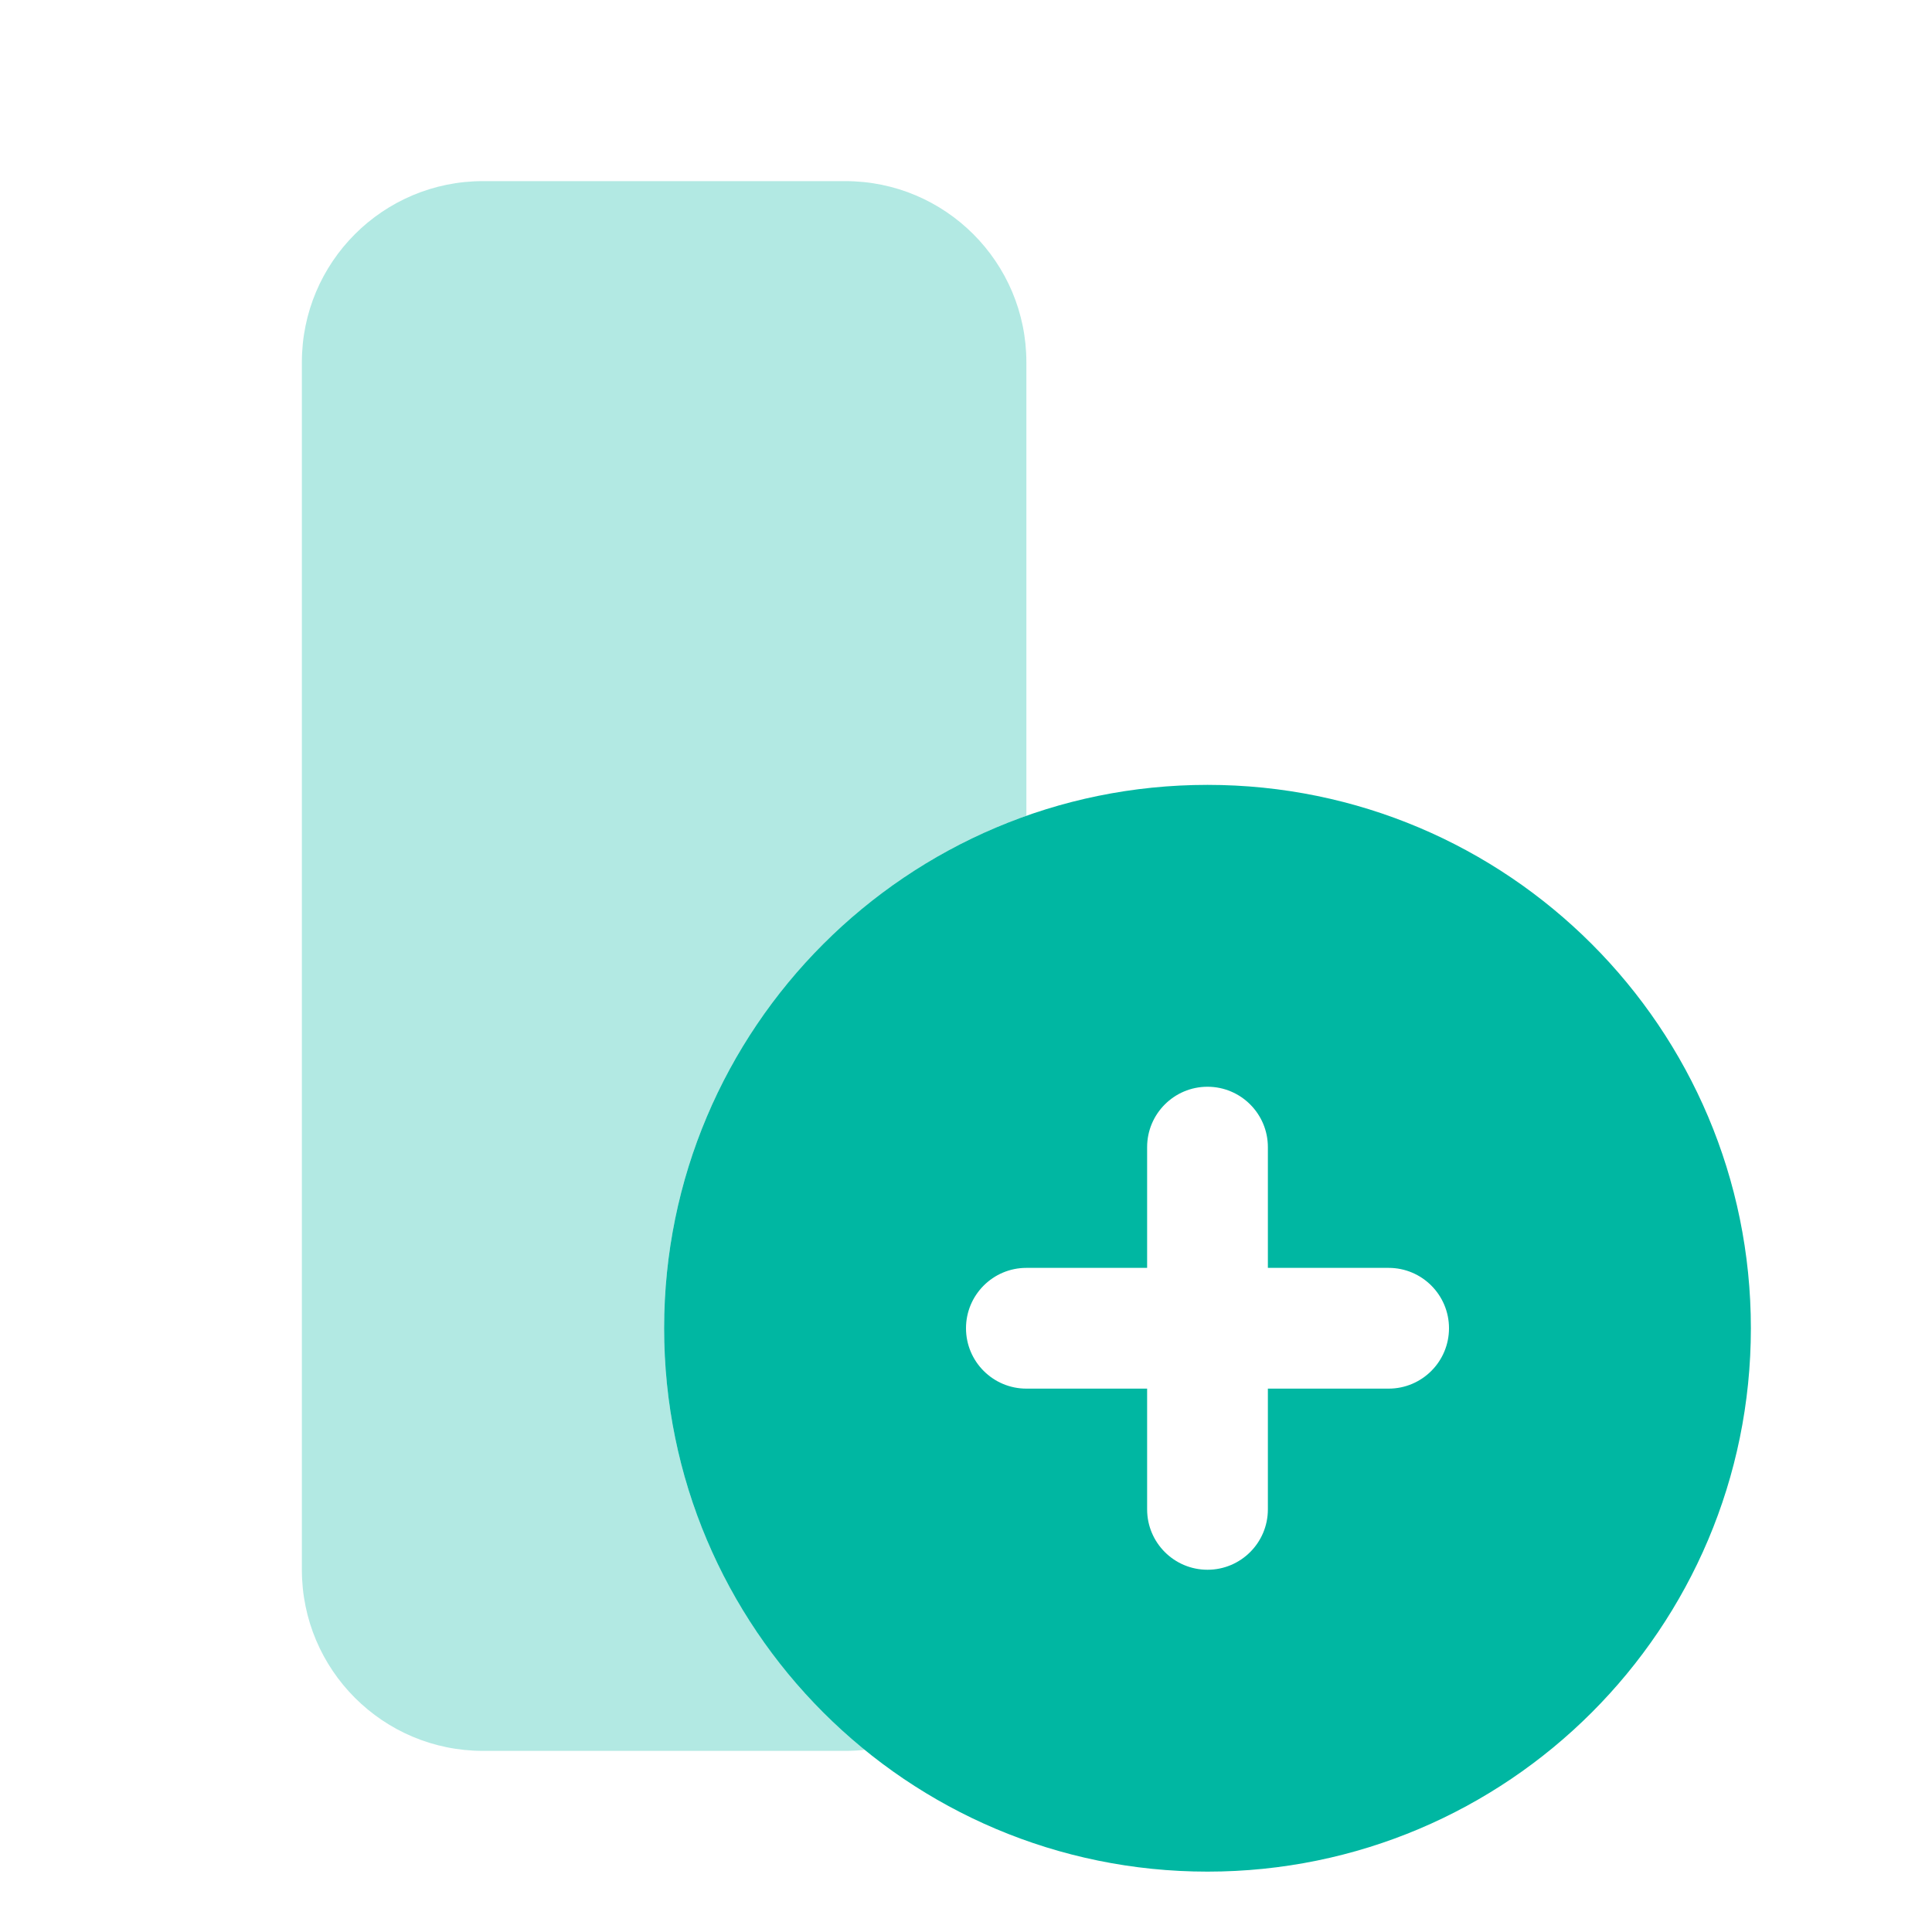 <svg width="32" height="32" viewBox="0 0 32 32" fill="none" xmlns="http://www.w3.org/2000/svg">
  <path fill-rule="evenodd" clip-rule="evenodd" d="M17 6C17 4.343 15.657 3 14 3H8C6.343 3 5 4.343 5 6V26C5 27.657 6.343 29 8 29H14C14.109 29 14.216 28.994 14.322 28.983C12.295 27.333 11 24.817 11 22C11 18.081 13.504 14.748 17 13.512V6Z" fill="#B2E9E3"/>
  <path fill-rule="evenodd" clip-rule="evenodd" d="M20 31C24.971 31 29 26.971 29 22C29 17.029 24.971 13 20 13C15.029 13 11 17.029 11 22C11 26.971 15.029 31 20 31ZM19 19C19 18.448 19.448 18 20 18C20.552 18 21 18.448 21 19V21H23C23.552 21 24 21.448 24 22C24 22.552 23.552 23 23 23H21V25C21 25.552 20.552 26 20 26C19.448 26 19 25.552 19 25V23H17C16.448 23 16 22.552 16 22C16 21.448 16.448 21 17 21H19V19Z" fill="#00B7A2"/>
</svg>
